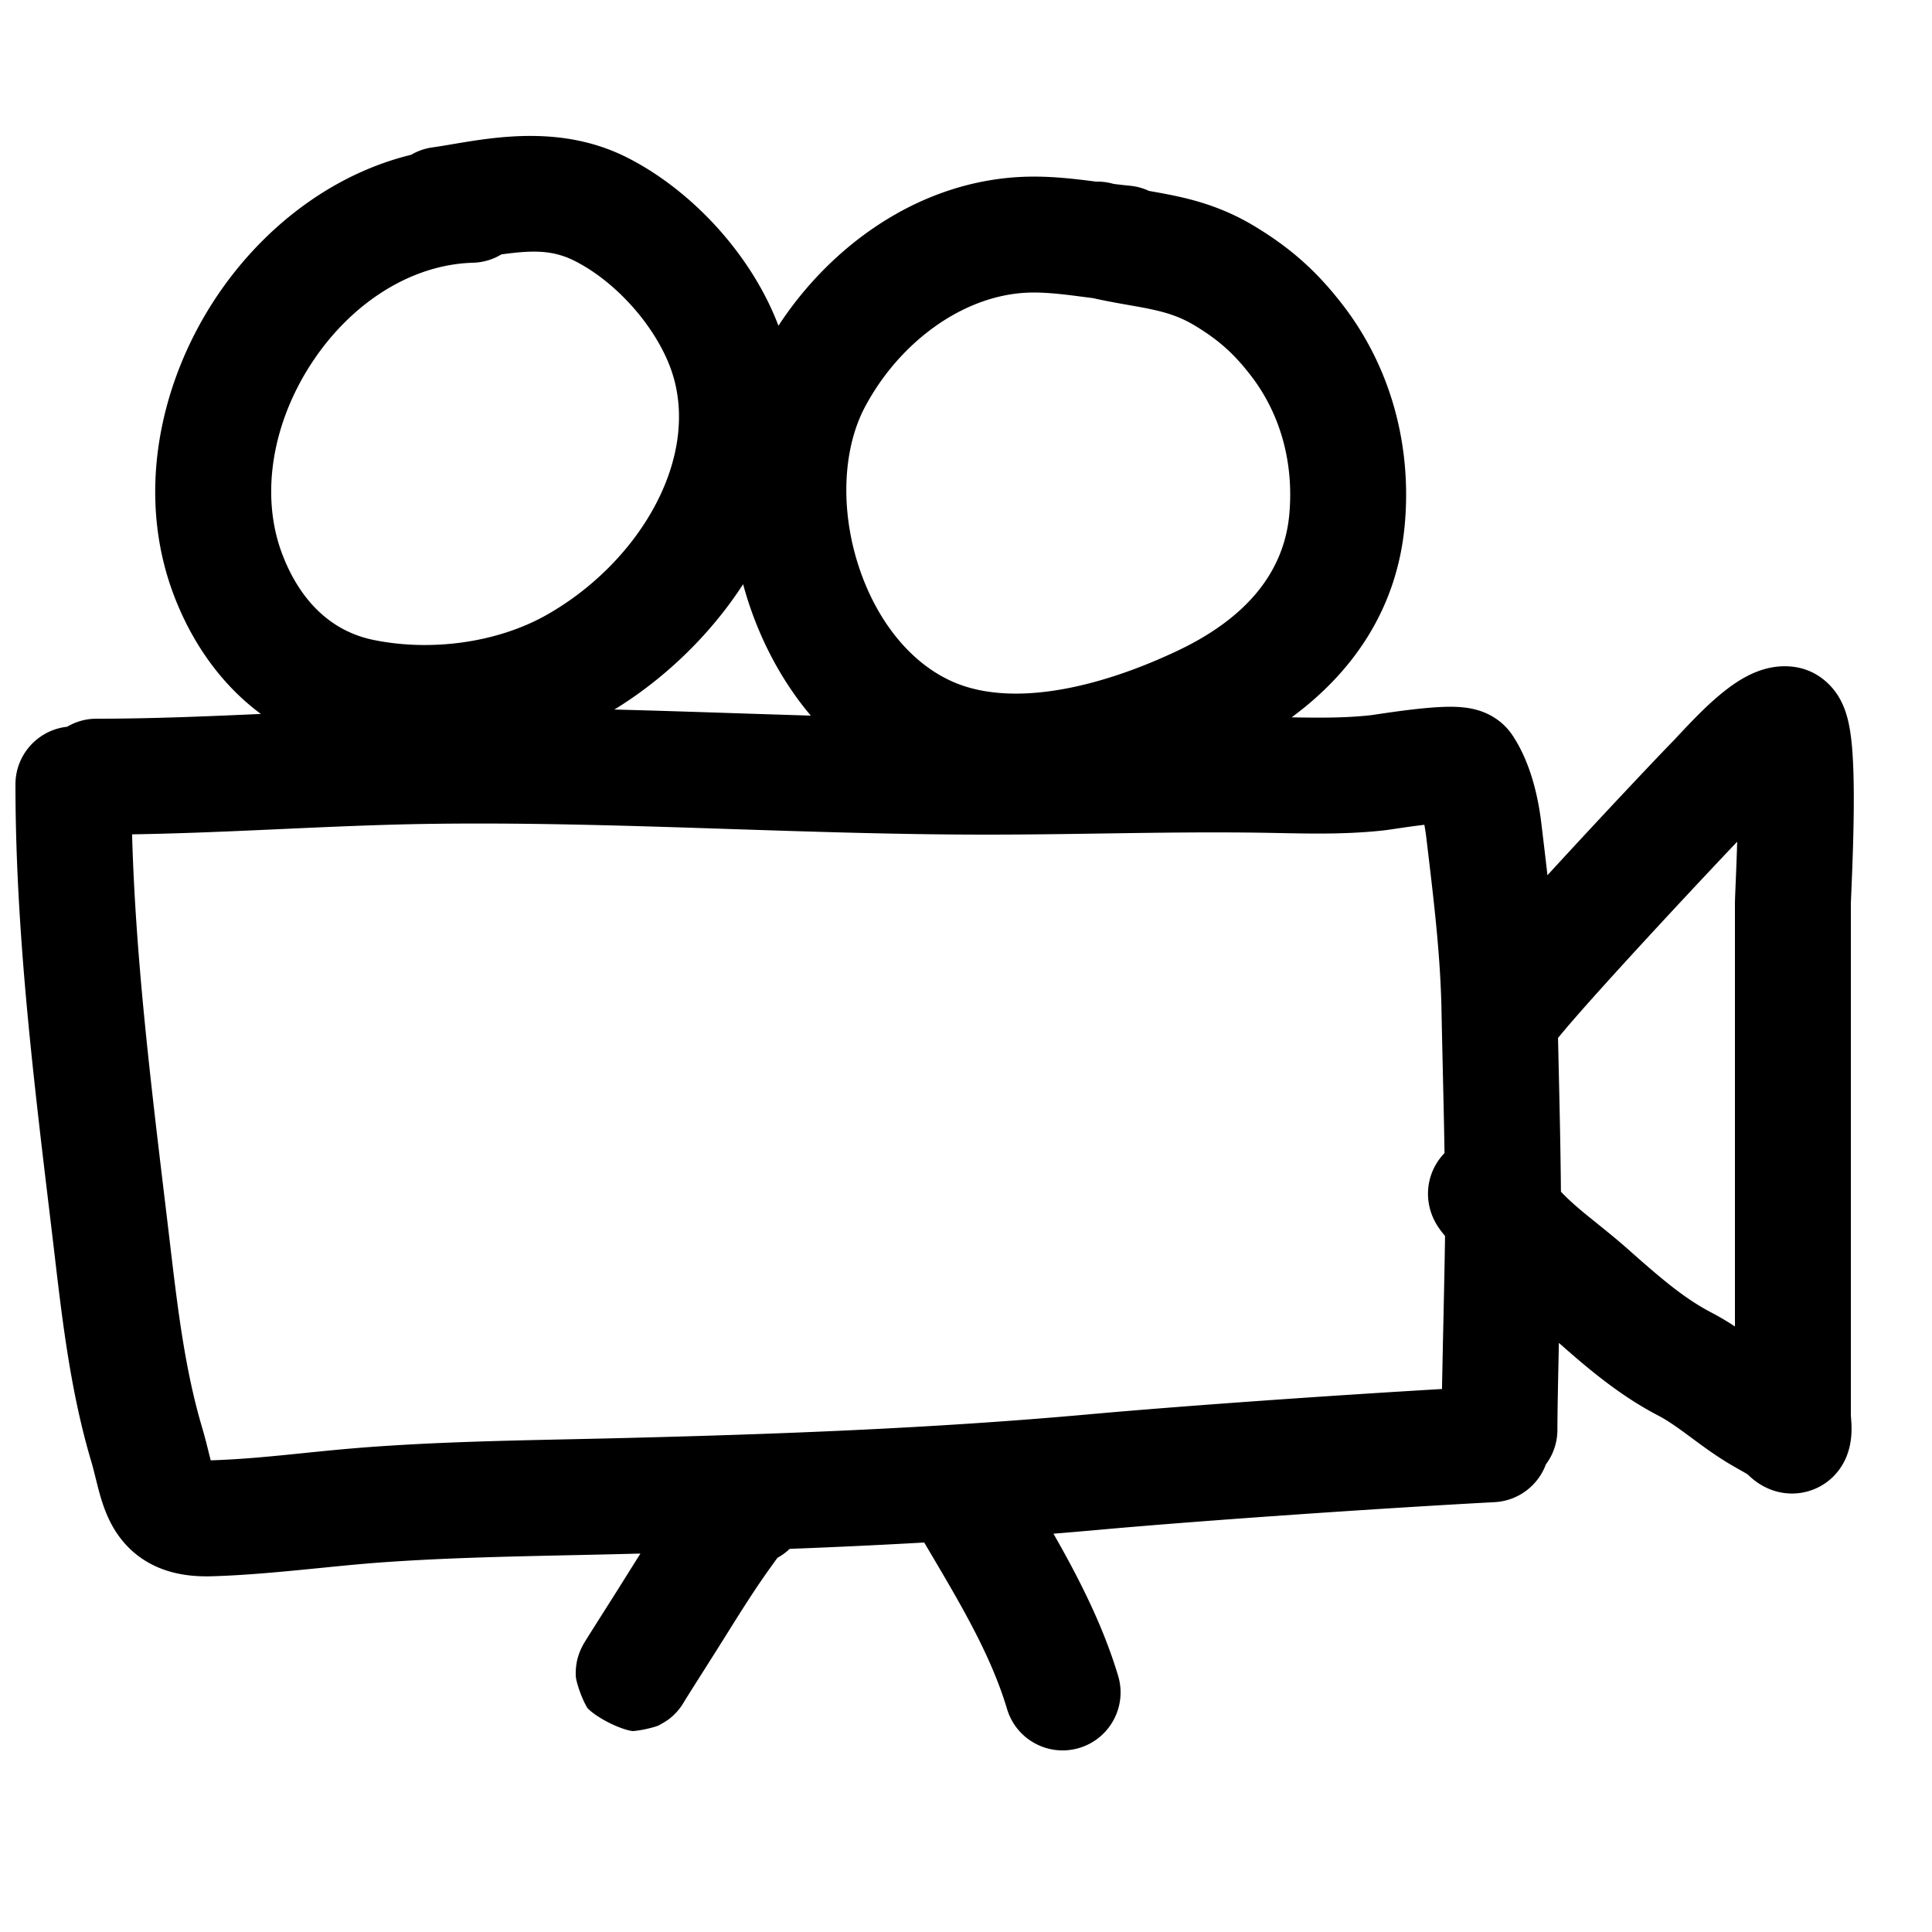 <svg viewBox="0 0 500 500" xmlns="http://www.w3.org/2000/svg"><path fill-rule="evenodd" clip-rule="evenodd" d="M117.119 37.313c11.752-1.985 28.847-4.873 45.36 3.546 16.532 8.428 31.981 24.964 38.983 43.442 13.315-20.397 35.826-37.108 62.534-38.503 5.632-.294 10.991.166 15.657.71 1.464.17 2.769.335 3.983.493a15.016 15.016 0 014.053.46l.575.143c1.343.168 2.687.324 4.158.464 1.758.167 3.417.632 4.931 1.34 2.087.366 4.397.776 6.635 1.25 6.353 1.344 13.356 3.425 20.92 8.028 9.288 5.651 15.936 11.595 22.58 20.208 12.741 16.516 17.874 36.872 16.062 56.902-2.015 22.27-13.91 38.543-29.28 49.851 7.45.134 13.938.171 20.529-.556l-.015.001a.206.206 0 00.017-.003l.018-.002.061-.009c.129-.018.402-.057.891-.13l.578-.085c.612-.091 1.354-.201 2.157-.317 2.161-.314 4.963-.703 7.795-1.019 2.732-.306 5.925-.594 8.734-.613 1.335-.01 3.205.032 5.127.356.949.161 2.465.478 4.145 1.185 1.468.619 4.7 2.208 7.118 5.836 5.035 7.552 6.784 17.023 7.469 22.764l.303 2.531c.432 3.608.868 7.246 1.284 10.916.578-.631 1.158-1.264 1.74-1.897 13.043-14.197 27.268-29.262 30.885-32.924.035-.035.168-.178.381-.408 1.242-1.34 5.214-5.622 8.411-8.615 2.078-1.946 4.704-4.228 7.512-6.067 1.41-.923 3.227-1.976 5.332-2.784 1.985-.763 5.24-1.704 9.137-1.271 6.775.753 10.384 5.338 11.656 7.294 1.402 2.156 2.093 4.278 2.441 5.5.739 2.593 1.094 5.43 1.303 7.75.44 4.88.518 10.96.467 16.63-.053 5.782-.246 11.607-.422 16.14-.068 1.763-.135 3.354-.191 4.663l-.044 1.05a316.58 316.58 0 00-.071 1.787c-.015.416-.017.571-.018.571v-.01 132.417l.014.18.011.143c.027.331.078.96.11 1.556.038.719.078 1.847-.011 3.126-.081 1.174-.315 3.282-1.252 5.627-1.44 3.599-4.702 7.54-10.08 9.017-4.402 1.21-7.975.1-9.369-.416a16.726 16.726 0 01-4.961-2.926l-.037-.031a21.636 21.636 0 01-1.078-.982c-.33-.234-.755-.474-1.65-.981h-.001l-.001-.001c-.556-.315-1.293-.732-2.302-1.314-3.982-2.297-7.602-4.977-10.449-7.085l-.832-.615c-3.224-2.379-5.605-4.056-8.032-5.318-10.135-5.27-18.573-12.525-25.643-18.774-.204 9.496-.381 18.216-.381 22.466a14.93 14.93 0 01-2.982 8.976c-2.013 5.443-7.108 9.45-13.272 9.78-28.659 1.536-74.187 4.615-102.677 7.183-3.828.346-7.659.672-11.491.981 6.421 11.236 12.78 23.592 16.733 36.77 2.381 7.935-2.122 16.297-10.057 18.677-7.935 2.381-16.297-2.122-18.677-10.057-4.143-13.81-11.668-26.55-20.122-40.865l-1.325-2.243a1903.484 1903.484 0 01-34.818 1.644 14.914 14.914 0 01-3.14 2.298c-.094.12-.213.276-.363.478-.167.226-.348.476-.571.787l-.188.263c-.17.239-.368.515-.554.772-4.075 5.648-7.748 11.513-11.714 17.847-.92 1.47-1.856 2.965-2.817 4.488-.237.377-.824 1.301-1.576 2.487l-.027.042c-.883 1.393-1.991 3.14-3.032 4.785-.987 1.56-1.925 3.043-2.6 4.12-.291.464-.517.827-.672 1.077a15.047 15.047 0 01-4.254 4.814 27.075 27.075 0 01-2.443 1.455c-1.218.512-4.567 1.328-6.697 1.441-3.184-.403-9.206-3.376-11.672-5.93-1.42-2.266-2.808-6.376-3.016-8.036-.181-2.635.407-4.684.52-5.078l.011-.037c.324-1.147.726-2.015.803-2.181l.008-.016c.139-.303.26-.539.321-.656.198-.381.384-.696.421-.76l.004-.007c.127-.215.265-.441.366-.606.226-.367.537-.865.887-1.423.709-1.13 1.674-2.657 2.664-4.222l3.083-4.865c.732-1.153 1.292-2.036 1.525-2.406.84-1.332 1.694-2.696 2.563-4.085l.003-.005.004-.006c1.15-1.838 2.326-3.718 3.531-5.62-2.092.054-4.182.106-6.271.157-3.941.095-7.854.18-11.743.264h-.022l-.049.001h-.003c-16.849.364-33.268.718-49.672 1.921-4.511.331-9.529.832-14.777 1.355-9.252.923-19.22 1.917-28.392 2.179-4.8.138-9.899-.416-14.679-2.648-5.135-2.397-8.604-6.117-10.885-10.085-2.04-3.547-3.101-7.27-3.769-9.794a188.384 188.384 0 01-.81-3.19c-.347-1.402-.642-2.598-1.111-4.182-5.26-17.75-7.416-36.122-9.388-52.915v-.003c-.21-1.78-.416-3.543-.625-5.285l-.74-6.173-.003-.027C8.51 277.808 4 240.232 4 203c0-7.73 5.847-14.095 13.36-14.911A14.93 14.93 0 0125 186c13.944 0 27.928-.576 42.218-1.219l.297-.013c-10.506-7.773-17.991-18.767-22.543-30.79-9.847-26.007-3.659-54.611 10.475-76.28C66.98 60.016 84.883 45.32 106.413 40.056a14.96 14.96 0 015.507-1.911c1.581-.221 3.322-.515 5.199-.833zm256.722 261.104a15.109 15.109 0 00-3.984 13.495A15.468 15.468 0 00371 315.4a16.853 16.853 0 001.495 2.572 25.49 25.49 0 001.48 1.882c-.066 5.563-.252 14.169-.444 22.989l-.006.287v.007l-.001.024c-.122 5.661-.247 11.396-.336 16.313-28.505 1.669-66.557 4.314-91.757 6.587-40.526 3.654-81.605 5.169-122.684 6.166-3.761.091-7.553.172-11.37.254l-.03.001-.028.001c-16.9.363-34.272.736-51.527 2.002-6.325.463-12.029 1.045-17.491 1.602l-.007.001c-8.04.82-15.555 1.586-23.756 1.845a146.383 146.383 0 01-.605-2.375v-.003l-.343-1.369c-.347-1.376-.76-2.969-1.264-4.67-4.486-15.141-6.351-30.935-8.383-48.145l-.002-.01c-.198-1.682-.398-3.377-.603-5.086-.224-1.881-.45-3.76-.675-5.639l-.002-.016-.006-.051c-3.82-31.858-7.607-63.453-8.472-94.643 11.585-.181 23.08-.666 34.383-1.175l4.085-.185c12.957-.587 25.645-1.162 38.343-1.345 23.708-.343 47.458.34 71.528 1.121l6.563.215.031.001c21.833.716 43.953 1.442 66.106 1.442 10.355 0 20.362-.147 30.241-.293h.007c14.55-.214 28.825-.425 43.532-.154l1.25.024 1.133.022c8.209.163 17.334.344 26.705-.689.588-.065 1.415-.188 2.006-.275l.693-.103.845-.125.802-.117.375-.055c1.747-.253 3.78-.536 5.806-.777.189.981.355 2.037.489 3.154l.253 2.117v.001c1.785 14.923 3.423 28.615 3.699 42.731.102 5.191.22 10.332.338 15.442l.001.047c.165 7.201.329 14.339.444 21.467zm30.126 9.983c1.492 1.601 3.303 3.251 5.509 5.097.938.785 2.174 1.781 3.534 2.878l.005.003.003.003c2.498 2.014 5.417 4.368 7.693 6.379l.311.275c8.131 7.186 14.486 12.802 21.898 16.657a67.93 67.93 0 016.08 3.604V233.889c0-.833.088-2.929.192-5.424l.001-.029c.05-1.191.104-2.473.154-3.752.081-2.088.164-4.415.234-6.852a2437.687 2437.687 0 00-25.269 27.07c-6.489 7.063-12.631 13.853-17.024 18.907a197.757 197.757 0 00-4.072 4.809c.054 2.431.11 4.87.166 7.315v.002c.247 10.738.496 21.601.585 32.465zM158.994 183.629c8.199.209 16.369.465 24.502.729l6.553.214c6.619.217 13.212.433 19.788.63-7.205-8.518-12.521-18.532-15.932-28.745a93.89 93.89 0 01-1.589-5.265c-8.777 13.569-20.872 24.83-33.322 32.437zM129.768 65.835a14.935 14.935 0 01-7.34 2.159c-16.155.462-31.71 10.543-41.854 26.094-10.156 15.57-13.264 34.165-7.546 49.267 4.646 12.27 12.777 20.009 23.516 22.235 14.978 3.104 32.222.769 45.043-6.519 22.976-13.06 38.598-38.533 32.991-60.468-3.065-11.992-14.049-25.065-25.724-31.017-5.764-2.939-10.939-2.86-19.086-1.75zm153.136 11.326l-2.348-.303c-1.621-.21-3.126-.406-4.372-.552-4.083-.475-7.493-.712-10.624-.549-16.609.868-32.825 12.925-41.661 29.474-5.795 10.855-6.559 26.691-1.539 41.724 5.006 14.99 14.725 26.217 26.414 30.346 15.537 5.488 37.138.065 56.119-8.959 17.104-8.132 27.379-19.774 28.779-35.249 1.192-13.176-2.214-25.863-9.938-35.875-4.388-5.69-8.268-9.16-14.42-12.904-3.713-2.259-7.191-3.386-11.537-4.306-1.803-.382-3.564-.692-5.647-1.058l-2.056-.364c-2.179-.39-4.59-.84-7.17-1.425zm168.755 303.762l.05.053c-.18-.181-.231-.241-.053-.055l.003.002z" /></svg>